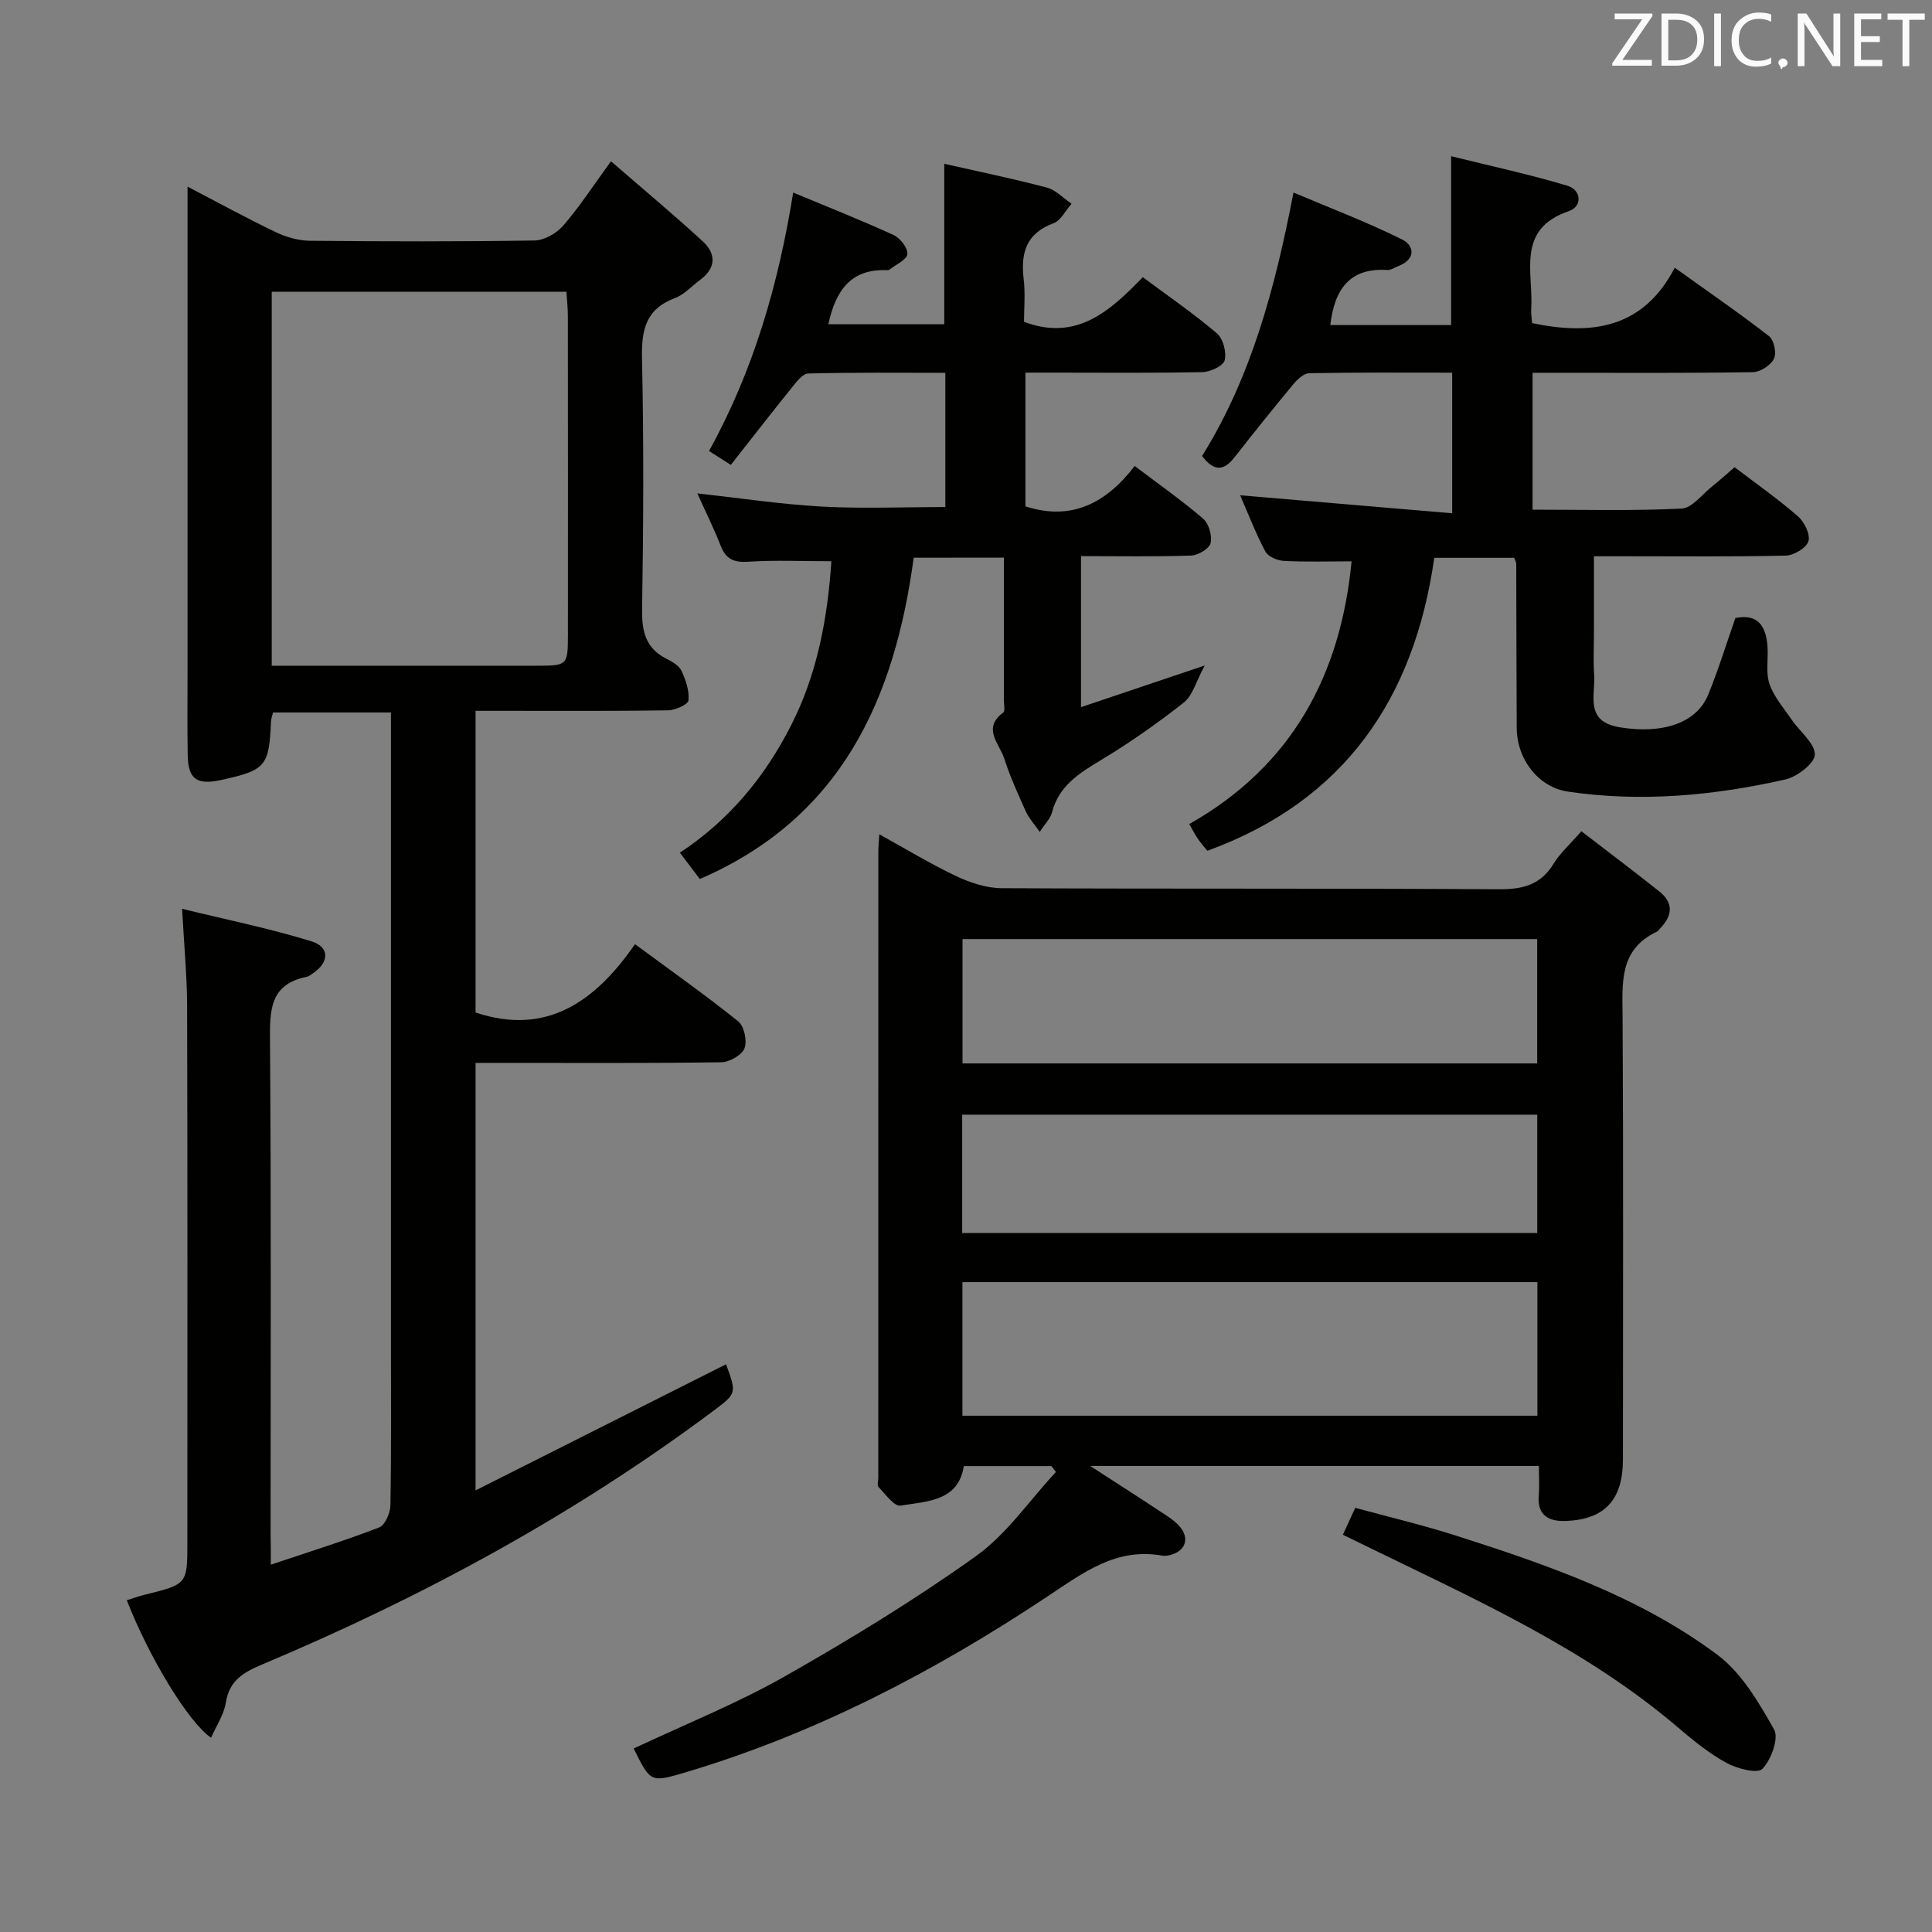 <svg enable-background="new 0 0 400 400" viewBox="0 0 400 400" xmlns="http://www.w3.org/2000/svg"><rect x="0" y="0" width="400" height="400" fill="#808080" stroke="none"/><path d="m56.07 323.95c8.09-2.72 15.36-4.98 22.43-7.71 1.21-.47 2.3-2.97 2.33-4.54.2-11.33.11-22.66.11-33.99 0-41.32 0-82.64 0-123.97 0-1.97 0-3.94 0-6.23-8.34 0-16.25 0-24.41 0-.15.63-.39 1.24-.42 1.85-.39 9.28-1.09 10.11-10.29 12.12-5.11 1.12-6.88-.15-6.96-5.25-.1-6-.03-12-.03-17.99 0-31.16 0-62.32 0-93.48 0-1.77 0-3.55 0-6.12 6.56 3.42 12.35 6.6 18.29 9.44 2.16 1.03 4.69 1.75 7.06 1.77 15.49.15 30.99.19 46.48-.06 2.04-.03 4.57-1.49 5.96-3.09 3.34-3.86 6.15-8.19 9.88-13.31 6.58 5.71 12.9 10.99 18.97 16.55 2.81 2.58 2.83 5.53-.51 8-1.73 1.28-3.29 3.05-5.23 3.78-6.04 2.26-6.94 6.59-6.81 12.48.38 17.32.3 34.66.02 51.98-.07 4.62.77 8.07 5.08 10.23 1.17.59 2.57 1.4 3.07 2.47.88 1.9 1.66 4.13 1.45 6.12-.09.86-2.74 2.05-4.24 2.07-11.33.17-22.66.1-33.99.1-1.81 0-3.63 0-5.85 0v62.46c14.71 4.91 24.8-2.28 33.01-14.15 7.61 5.62 14.67 10.59 21.38 15.99 1.23.99 1.88 4.06 1.29 5.57-.55 1.41-3.11 2.86-4.8 2.89-14.99.22-29.99.13-44.99.13-1.82 0-3.65 0-5.89 0v88.51c17.59-8.86 34.73-17.49 51.86-26.11 2.21 6.03 2.21 6.03-2.7 9.7-28.81 21.52-60.2 38.5-93.27 52.42-3.92 1.65-6.86 3.3-7.6 7.94-.39 2.49-1.97 4.79-3.05 7.26-4.7-3.2-12.85-16.67-17.45-28.47 1.25-.39 2.49-.84 3.75-1.15 8.79-2.17 8.79-2.16 8.79-10.91 0-36.99.05-73.98-.05-110.97-.02-6.27-.63-12.55-1.04-20.12 9.37 2.29 18.21 4.08 26.78 6.73 3.83 1.18 3.69 4.36.31 6.62-.41.28-.83.64-1.3.73-7.73 1.56-7.63 7.05-7.59 13.41.26 33.99.12 67.98.12 101.97.05 1.82.05 3.63.05 6.33zm.19-186.12h5.38c16.49 0 32.97.01 49.46 0 6.38 0 6.47-.08 6.48-6.36.01-21.98.01-43.96-.01-65.95 0-1.74-.2-3.49-.3-5.11-20.68 0-40.75 0-61.01 0z" fill="#010100"/><path d="m131.2 362.01c10.61-5 21.29-9.27 31.2-14.89 13.57-7.69 26.94-15.86 39.62-24.91 6.42-4.58 11.12-11.57 16.6-17.46-.31-.4-.63-.81-.94-1.21-5.89 0-11.78 0-18.14 0-1.1 7.28-7.59 7.29-13.11 8.18-1.29.21-3.11-2.38-4.53-3.84-.34-.34-.06-1.29-.06-1.95 0-43.16 0-86.32.01-129.49 0-.98.1-1.96.2-3.71 5.56 3.07 10.63 6.16 15.96 8.68 2.88 1.36 6.22 2.46 9.37 2.48 34.33.17 68.66.01 102.99.22 4.93.03 8.6-.91 11.27-5.27 1.36-2.22 3.4-4.02 5.77-6.74 5.46 4.21 10.86 8.27 16.14 12.47 2.98 2.37 2.73 5.02.18 7.62-.23.24-.41.58-.7.71-7.9 3.72-7.13 10.69-7.09 17.75.17 30.5.08 60.99.07 91.49 0 8.32-3.7 12.45-11.84 12.76-3.25.13-5.95-.99-5.59-5.19.16-1.95.03-3.92.03-6.2-30.91 0-61.24 0-92.9 0 5.42 3.51 9.82 6.32 14.17 9.2 1.52 1 3.17 1.97 4.34 3.31 2.19 2.51 1.18 5.19-2.03 5.95-.48.11-1.01.2-1.49.12-9.58-1.73-16.32 3.45-23.83 8.44-23.32 15.5-48.04 28.42-75.06 36.45-7.12 2.09-7.12 2.08-10.61-4.97zm187.1-96.56c-40.01 0-79.4 0-119.04 0v27.66h119.04c0-9.43 0-18.37 0-27.66zm-.04-71.02c-39.88 0-79.43 0-118.98 0v25.74h118.98c0-8.84 0-17.26 0-25.74zm.01 36.35c-39.96 0-79.46 0-119.06 0v24.51h119.06c0-8.22 0-16.12 0-24.51z" fill="#010100"/><path d="m275.43 67.3h25.01c0-11.35 0-22.55 0-34.96 8.05 2 16.19 3.74 24.12 6.13 2.84.86 3.1 4.28.26 5.24-11.01 3.72-7.31 12.7-7.8 20.22-.06.98.11 1.98.18 2.97 12.19 2.53 22.92 1.24 29.54-11.47 7.02 5.03 13.41 9.42 19.51 14.16 1.03.8 1.61 3.51 1.03 4.67-.66 1.35-2.81 2.76-4.33 2.79-13.32.22-26.65.13-39.98.13-1.79 0-3.59 0-5.67 0v28.34c10.3 0 20.59.27 30.85-.22 2.17-.1 4.23-2.93 6.29-4.56 1.54-1.23 3-2.56 4.69-4.01 4.54 3.46 9.02 6.6 13.13 10.18 1.32 1.15 2.59 3.75 2.15 5.15-.42 1.38-3.01 2.93-4.68 2.97-11.16.26-22.32.14-33.48.14-1.82 0-3.63 0-6.24 0v15.52c0 3-.16 6.01.04 8.99.29 4.27-2.03 9.67 5.25 10.89 8.72 1.46 15.92-.77 18.35-6.71 2.13-5.21 3.79-10.61 5.64-15.9 4.77-.98 6.3 1.79 6.64 5.71.23 2.65-.4 5.52.42 7.93.93 2.72 3 5.06 4.67 7.5 1.65 2.42 4.71 4.75 4.72 7.12.01 1.76-3.63 4.6-6.06 5.15-14.83 3.36-29.87 4.76-45.03 2.53-6.14-.9-10.59-6.68-10.63-13.19-.06-11.33-.06-22.66-.1-33.98 0-.31-.2-.61-.42-1.24-5.3 0-10.72 0-16.55 0-4.14 29.01-18.47 50.27-46.99 60.66-.77-.97-1.43-1.71-1.98-2.52s-1-1.7-1.76-3.02c21.18-11.97 31.33-30.72 33.61-54.39-4.85 0-9.44.15-14.01-.09-1.34-.07-3.27-.88-3.83-1.93-2.01-3.77-3.54-7.78-5.23-11.66 14.75 1.25 29.18 2.48 43.9 3.73 0-10.41 0-19.48 0-29.11-10.05 0-19.83-.08-29.61.11-1.14.02-2.48 1.32-3.33 2.34-4.14 4.98-8.18 10.04-12.18 15.13-2.16 2.76-4.19 2.94-6.66-.33 10.11-16.25 15.08-34.55 18.92-54.55 7.55 3.2 15.2 6.1 22.49 9.72 2.6 1.29 2.84 4.11-.76 5.5-.77.3-1.57.87-2.33.82-7.67-.49-10.91 3.88-11.77 11.4z" fill="#010100"/><path d="m189.17 115.47c-3.95 29.27-14.94 53.84-44.28 66.52-1.25-1.65-2.53-3.34-4.13-5.45 10.2-6.72 17.59-15.68 23.03-26.37 5.45-10.72 7.54-22.16 8.34-33.97-6 0-11.59-.26-17.15.1-2.96.19-4.66-.46-5.75-3.26-1.39-3.54-3.08-6.95-4.86-10.89 8.88.98 17.29 2.26 25.74 2.73 8.42.46 16.88.1 25.61.1 0-8.98 0-18.06 0-27.79-9.52 0-18.96-.11-28.39.14-1.19.03-2.5 1.81-3.46 3.01-4.17 5.16-8.24 10.42-12.56 15.91-1.74-1.11-3.04-1.94-4.51-2.88 9.22-16.7 14.36-34.48 17.42-53.5 7.11 2.96 14.02 5.69 20.77 8.78 1.36.62 3.01 2.73 2.87 3.95-.14 1.21-2.38 2.17-3.72 3.23-.12.09-.32.12-.48.11-7.52-.34-10.67 4.27-12.16 11.19h24c0-11.01 0-21.9 0-33.22 7.09 1.61 14.21 3.07 21.22 4.92 1.87.5 3.43 2.2 5.13 3.35-1.23 1.39-2.2 3.47-3.73 4.04-5.75 2.12-6.82 6.24-6.17 11.67.35 2.95.06 5.97.06 8.74 10.92 4.1 17.81-2.25 24.6-9.24 5.35 3.98 10.55 7.55 15.33 11.62 1.29 1.1 2.03 3.9 1.62 5.57-.29 1.16-2.96 2.43-4.59 2.46-10.33.22-20.66.11-30.99.11-1.79 0-3.59 0-5.68 0v27.68c9.53 3.1 16.73-.67 22.63-8.35 5.05 3.83 9.8 7.15 14.17 10.91 1.18 1.02 1.9 3.54 1.54 5.06-.27 1.15-2.58 2.52-4.02 2.57-7.47.26-14.95.12-22.81.12v31.27c8.28-2.79 16.08-5.42 25.62-8.63-1.83 3.37-2.51 6.24-4.33 7.67-5.47 4.31-11.2 8.33-17.16 11.92-4.52 2.72-8.72 5.32-10.14 10.85-.31 1.21-1.37 2.23-2.53 4.02-1.15-1.65-2.23-2.81-2.85-4.17-1.64-3.63-3.3-7.27-4.51-11.05-.97-3.03-4.64-6.21-.19-9.51.42-.31.13-1.59.13-2.43.01-9.78 0-19.56 0-29.63-6.37.02-12.13.02-18.68.02z" fill="#010100"/><path d="m278.03 317.75c.82-1.78 1.5-3.28 2.56-5.57 6.89 1.88 13.93 3.55 20.81 5.74 19.01 6.08 37.96 12.62 54.12 24.65 5.04 3.75 8.6 9.86 11.78 15.49 1.03 1.83-.59 6.27-2.4 8.15-1.03 1.07-5.26-.02-7.45-1.22-3.61-1.97-6.89-4.65-10.04-7.34-19.23-16.4-42.07-26.57-64.47-37.5-1.5-.72-2.98-1.45-4.91-2.4z" fill="#010100"/><g fill="#fafafb"><path d="m342.2 3.2-6.3 9.2h6.1v1.2h-8.2v-.5l6.2-9.1h-5.7v-1.2h7.8v.4z"/><path d="m344 13.7v-10.9h3.1c1.6 0 3 .5 4.1 1.4 1.1 1 1.6 2.2 1.6 3.9s-.5 3-1.6 4-2.5 1.5-4.2 1.5h-3zm1.4-9.6v8.4h1.6c1.4 0 2.5-.4 3.2-1.1.8-.8 1.2-1.8 1.2-3.2s-.4-2.4-1.2-3.1-1.8-1-3.1-1z"/><path d="m356.3 2.8v10.9h-1.4v-10.9z"/><path d="m366.6 13.2c-.8.4-1.8.6-3 .6-1.6 0-2.8-.5-3.7-1.5s-1.4-2.3-1.4-3.9c0-1.7.5-3.2 1.6-4.2s2.4-1.6 4-1.6c1 0 1.9.1 2.6.4v1.5c-.8-.4-1.6-.6-2.6-.6-1.2 0-2.2.4-3 1.2s-1.1 1.9-1.1 3.3c0 1.3.4 2.3 1.1 3.1s1.6 1.1 2.8 1.1c1.1 0 2-.2 2.8-.7v1.3z"/><path d="m368.2 13c0-.3.1-.5.3-.6.2-.2.4-.3.6-.3.3 0 .5.1.7.3s.3.4.3.6-.1.5-.3.6c-.2.2-.4.3-.7.3-.3 1-.5-.1-.6-.3-.2-.2-.3-.4-.3-.6z"/><path d="m381.1 13.7h-1.7l-5.5-8.4c-.2-.2-.3-.5-.4-.7 0 .2.1.8.1 1.5v7.6h-1.4v-10.9h1.8l5.3 8.3c.3.4.4.6.4.8 0-.3-.1-.8-.1-1.6v-7.5h1.4v10.9z"/><path d="m389.7 13.7h-5.8v-10.9h5.6v1.2h-4.2v3.5h3.9v1.2h-3.9v3.7h4.4z"/><path d="m398.4 4.1h-3.1v9.6h-1.4v-9.6h-3.1v-1.3h7.7v1.3z"/></g></svg>